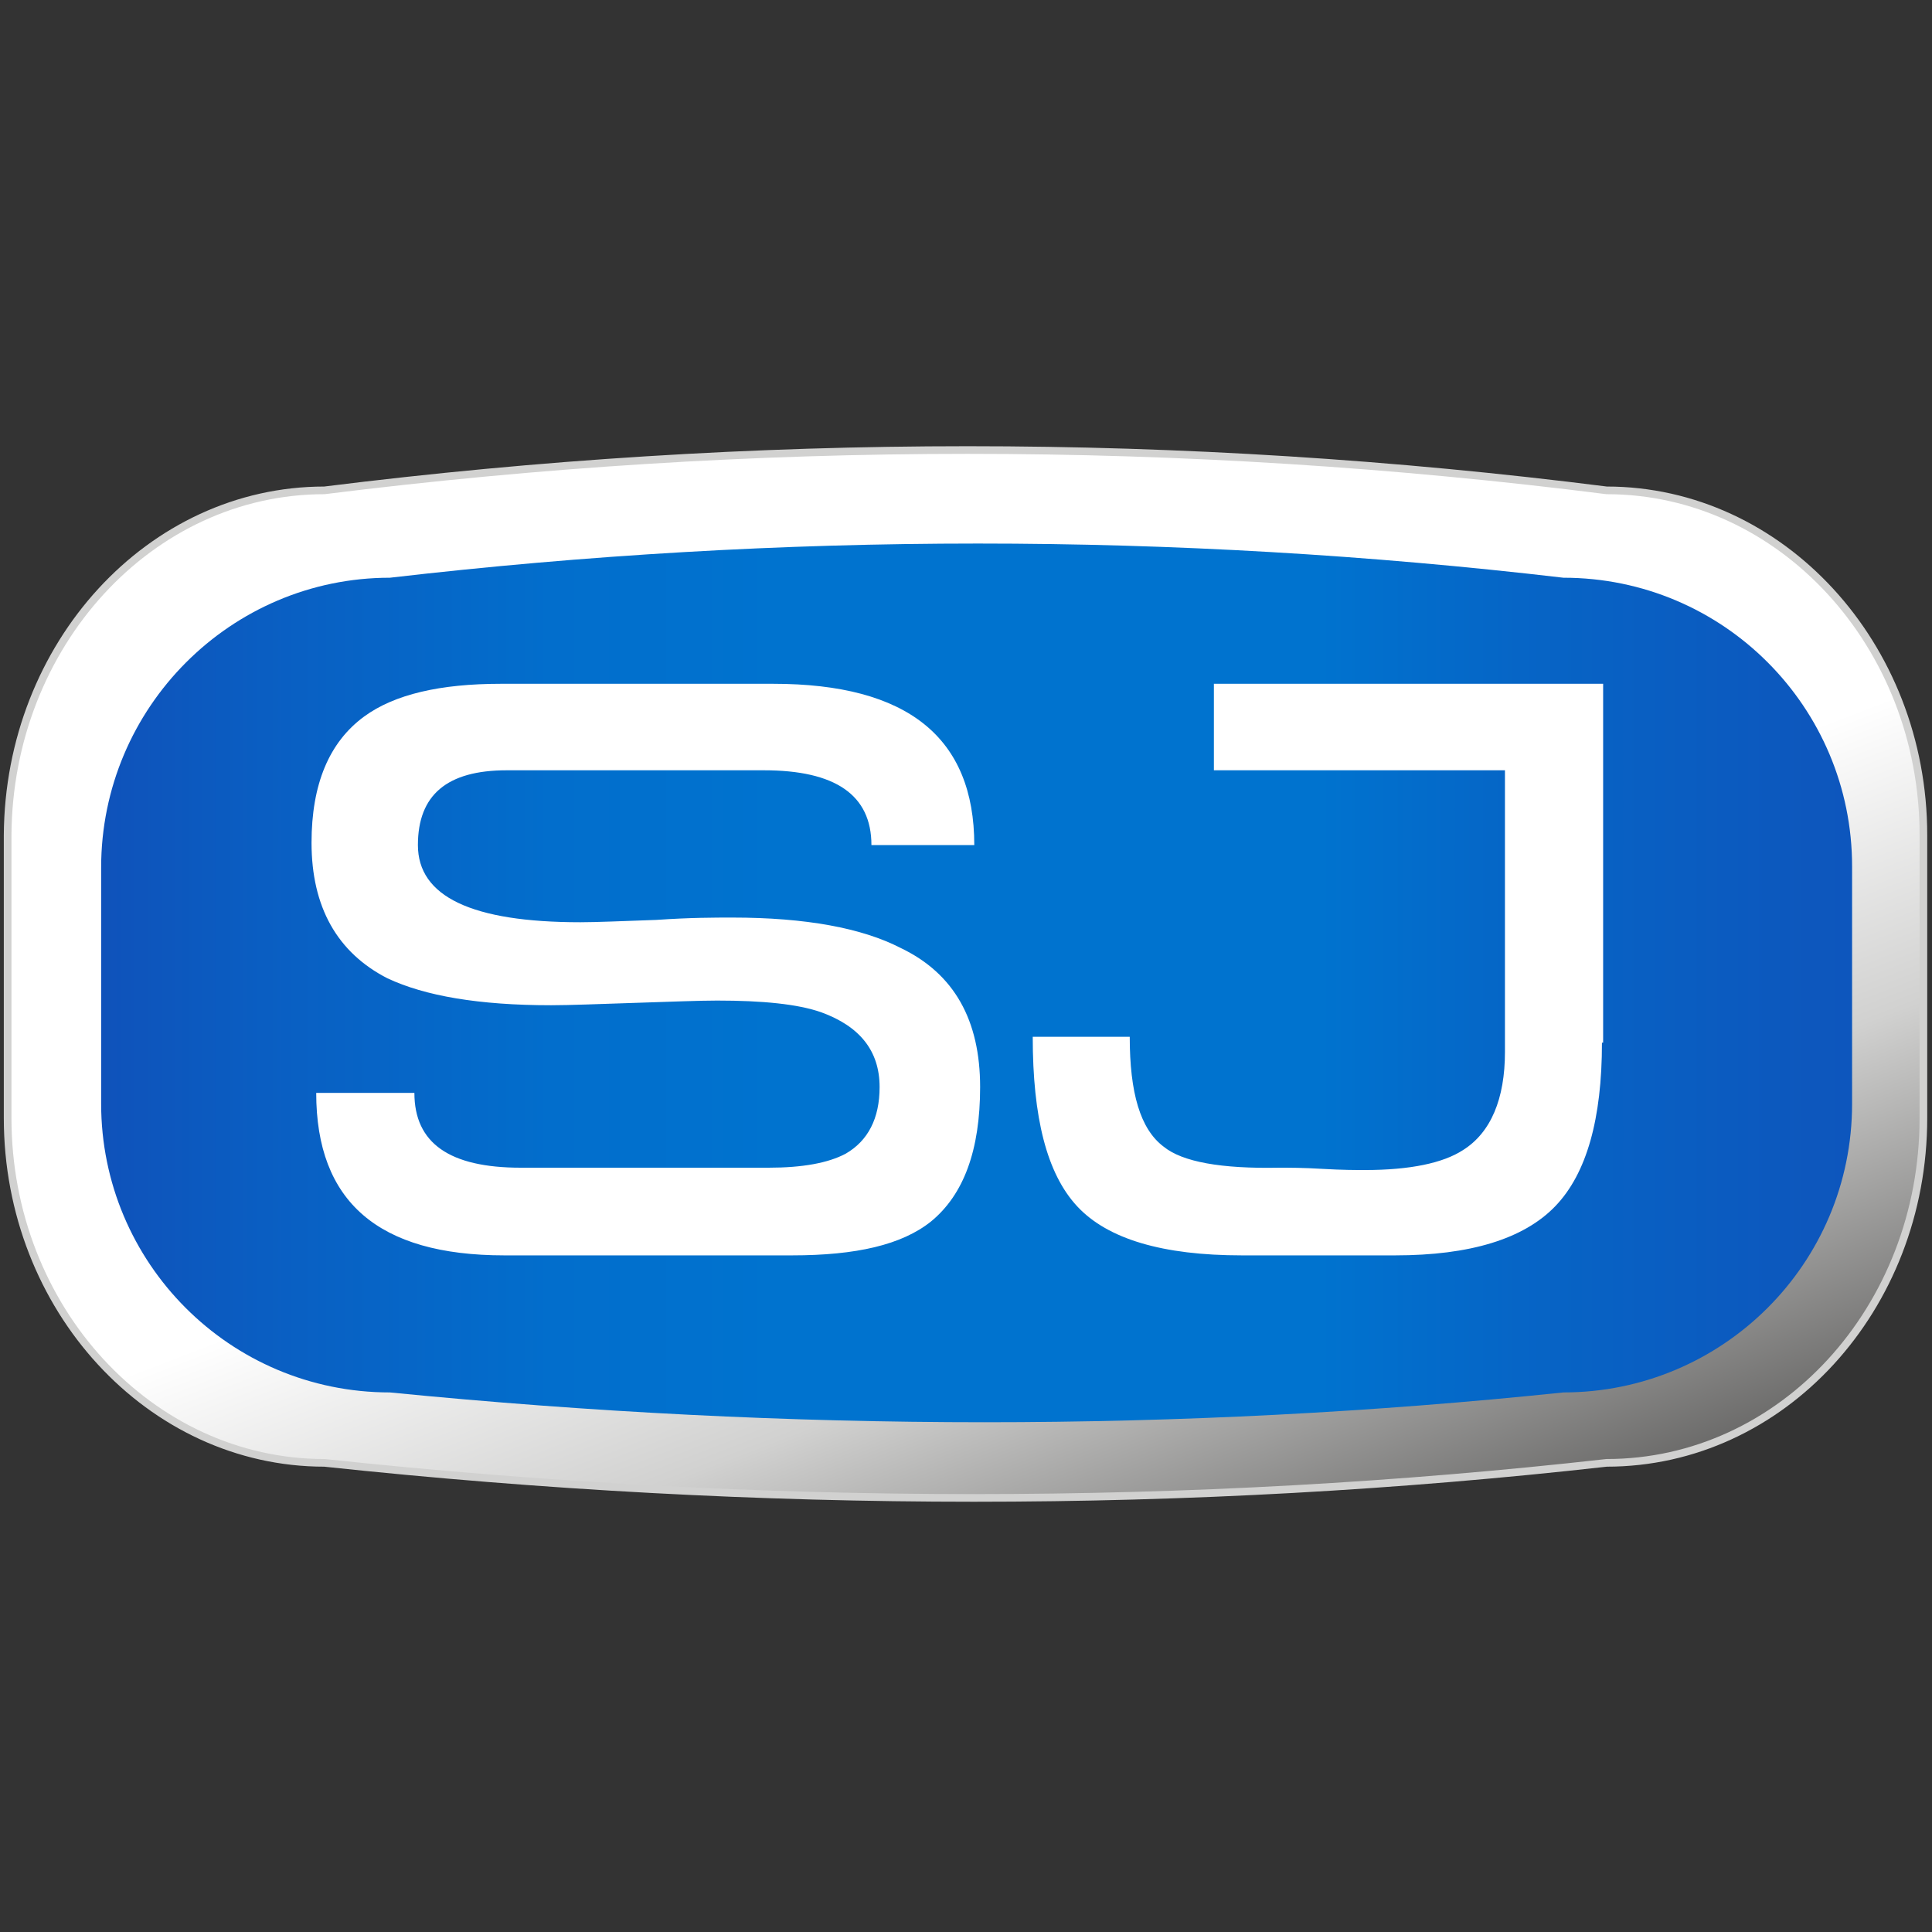 <svg width="100" height="100" viewBox="0 0 100 100" fill="none" xmlns="http://www.w3.org/2000/svg">
<rect x="0" y="0" width="100" height="100" fill="#333333" stroke="none"/>
<path fill-rule="evenodd" clip-rule="evenodd" d="M16.791 25.381C39.055 22.598 61.198 22.598 83.159 25.381C92.174 25.381 99.555 33.367 99.555 43.228V57.869C99.555 67.731 92.234 75.717 83.159 75.717C61.621 78.137 39.478 78.137 16.791 75.717C7.776 75.717 0.395 67.731 0.395 57.869V43.228C0.456 33.367 7.776 25.381 16.791 25.381Z" fill="url(#paint0_linear_1998_12)" stroke="#D1D1D0" stroke-width="0.396" stroke-miterlimit="3.864"/>
<path fill-rule="evenodd" clip-rule="evenodd" d="M20.179 29.903C40.507 27.544 60.774 27.544 80.921 29.903C89.209 29.903 95.864 36.618 95.864 44.846V57.128C95.864 65.417 89.149 72.072 80.921 72.072C61.198 74.129 40.991 74.129 20.179 72.072C11.89 72.072 5.235 65.356 5.235 57.128V44.907C5.235 36.618 11.951 29.903 20.179 29.903Z" fill="url(#paint1_linear_1998_12)"/>
<path d="M50.731 56.266C50.731 59.533 49.884 61.832 48.19 63.223C46.678 64.433 44.318 64.978 40.991 64.978H26.108C19.574 64.978 16.367 62.195 16.367 56.568H21.449C21.449 59.17 23.264 60.44 26.955 60.44H39.781C41.535 60.44 42.866 60.198 43.774 59.714C44.923 59.049 45.528 57.899 45.528 56.266C45.528 54.39 44.5 53.12 42.503 52.394C41.293 51.97 39.478 51.789 37.119 51.789C36.151 51.789 34.759 51.849 32.823 51.91C30.948 51.97 29.496 52.031 28.528 52.031C24.777 52.031 21.994 51.547 20.058 50.639C17.456 49.308 16.125 46.949 16.125 43.621C16.125 40.596 17.033 38.418 18.848 37.087C20.421 35.938 22.78 35.393 25.926 35.393H40.023C46.98 35.393 50.429 38.176 50.429 43.742H45.105C45.105 41.141 43.229 39.87 39.539 39.87H26.229C23.143 39.87 21.631 41.141 21.631 43.742C21.631 46.404 24.414 47.735 30.04 47.735C30.887 47.735 32.218 47.675 33.973 47.614C35.727 47.493 36.998 47.493 37.905 47.493C41.717 47.493 44.621 48.038 46.617 49.066C49.4 50.397 50.731 52.817 50.731 56.266ZM82.917 53.967C82.917 57.899 82.131 60.743 80.497 62.437C78.864 64.131 76.081 64.978 72.209 64.978H64.283C60.169 64.978 57.326 64.131 55.753 62.437C54.18 60.743 53.454 57.839 53.454 53.664H58.475C58.475 56.568 59.02 58.444 60.23 59.351C61.198 60.138 63.194 60.501 66.219 60.44C66.703 60.44 67.49 60.44 68.458 60.501C69.486 60.561 70.212 60.561 70.636 60.561C72.995 60.561 74.689 60.198 75.718 59.533C77.17 58.625 77.896 56.871 77.896 54.451V39.87H62.831V35.393H82.978V53.967H82.917Z" fill="white"/>
<defs>
<linearGradient id="paint0_linear_1998_12" x1="68.199" y1="97.944" x2="38.36" y2="20.208" gradientUnits="userSpaceOnUse">
<stop stop-color="#181716"/>
<stop offset="0.383" stop-color="#D1D1D0"/>
<stop offset="0.566" stop-color="white"/>
<stop offset="1" stop-color="white"/>
</linearGradient>
<linearGradient id="paint1_linear_1998_12" x1="5.227" y1="50.939" x2="106.596" y2="50.939" gradientUnits="userSpaceOnUse">
<stop stop-color="#0F52BA"/>
<stop offset="0.083" stop-color="#0A5EC2"/>
<stop offset="0.23" stop-color="#026ECC"/>
<stop offset="0.347" stop-color="#0073CF"/>
<stop offset="0.622" stop-color="#0073CF"/>
<stop offset="0.724" stop-color="#0665C6"/>
<stop offset="0.873" stop-color="#0D57BD"/>
<stop offset="1" stop-color="#0F52BA"/>
</linearGradient>
</defs>
</svg>
